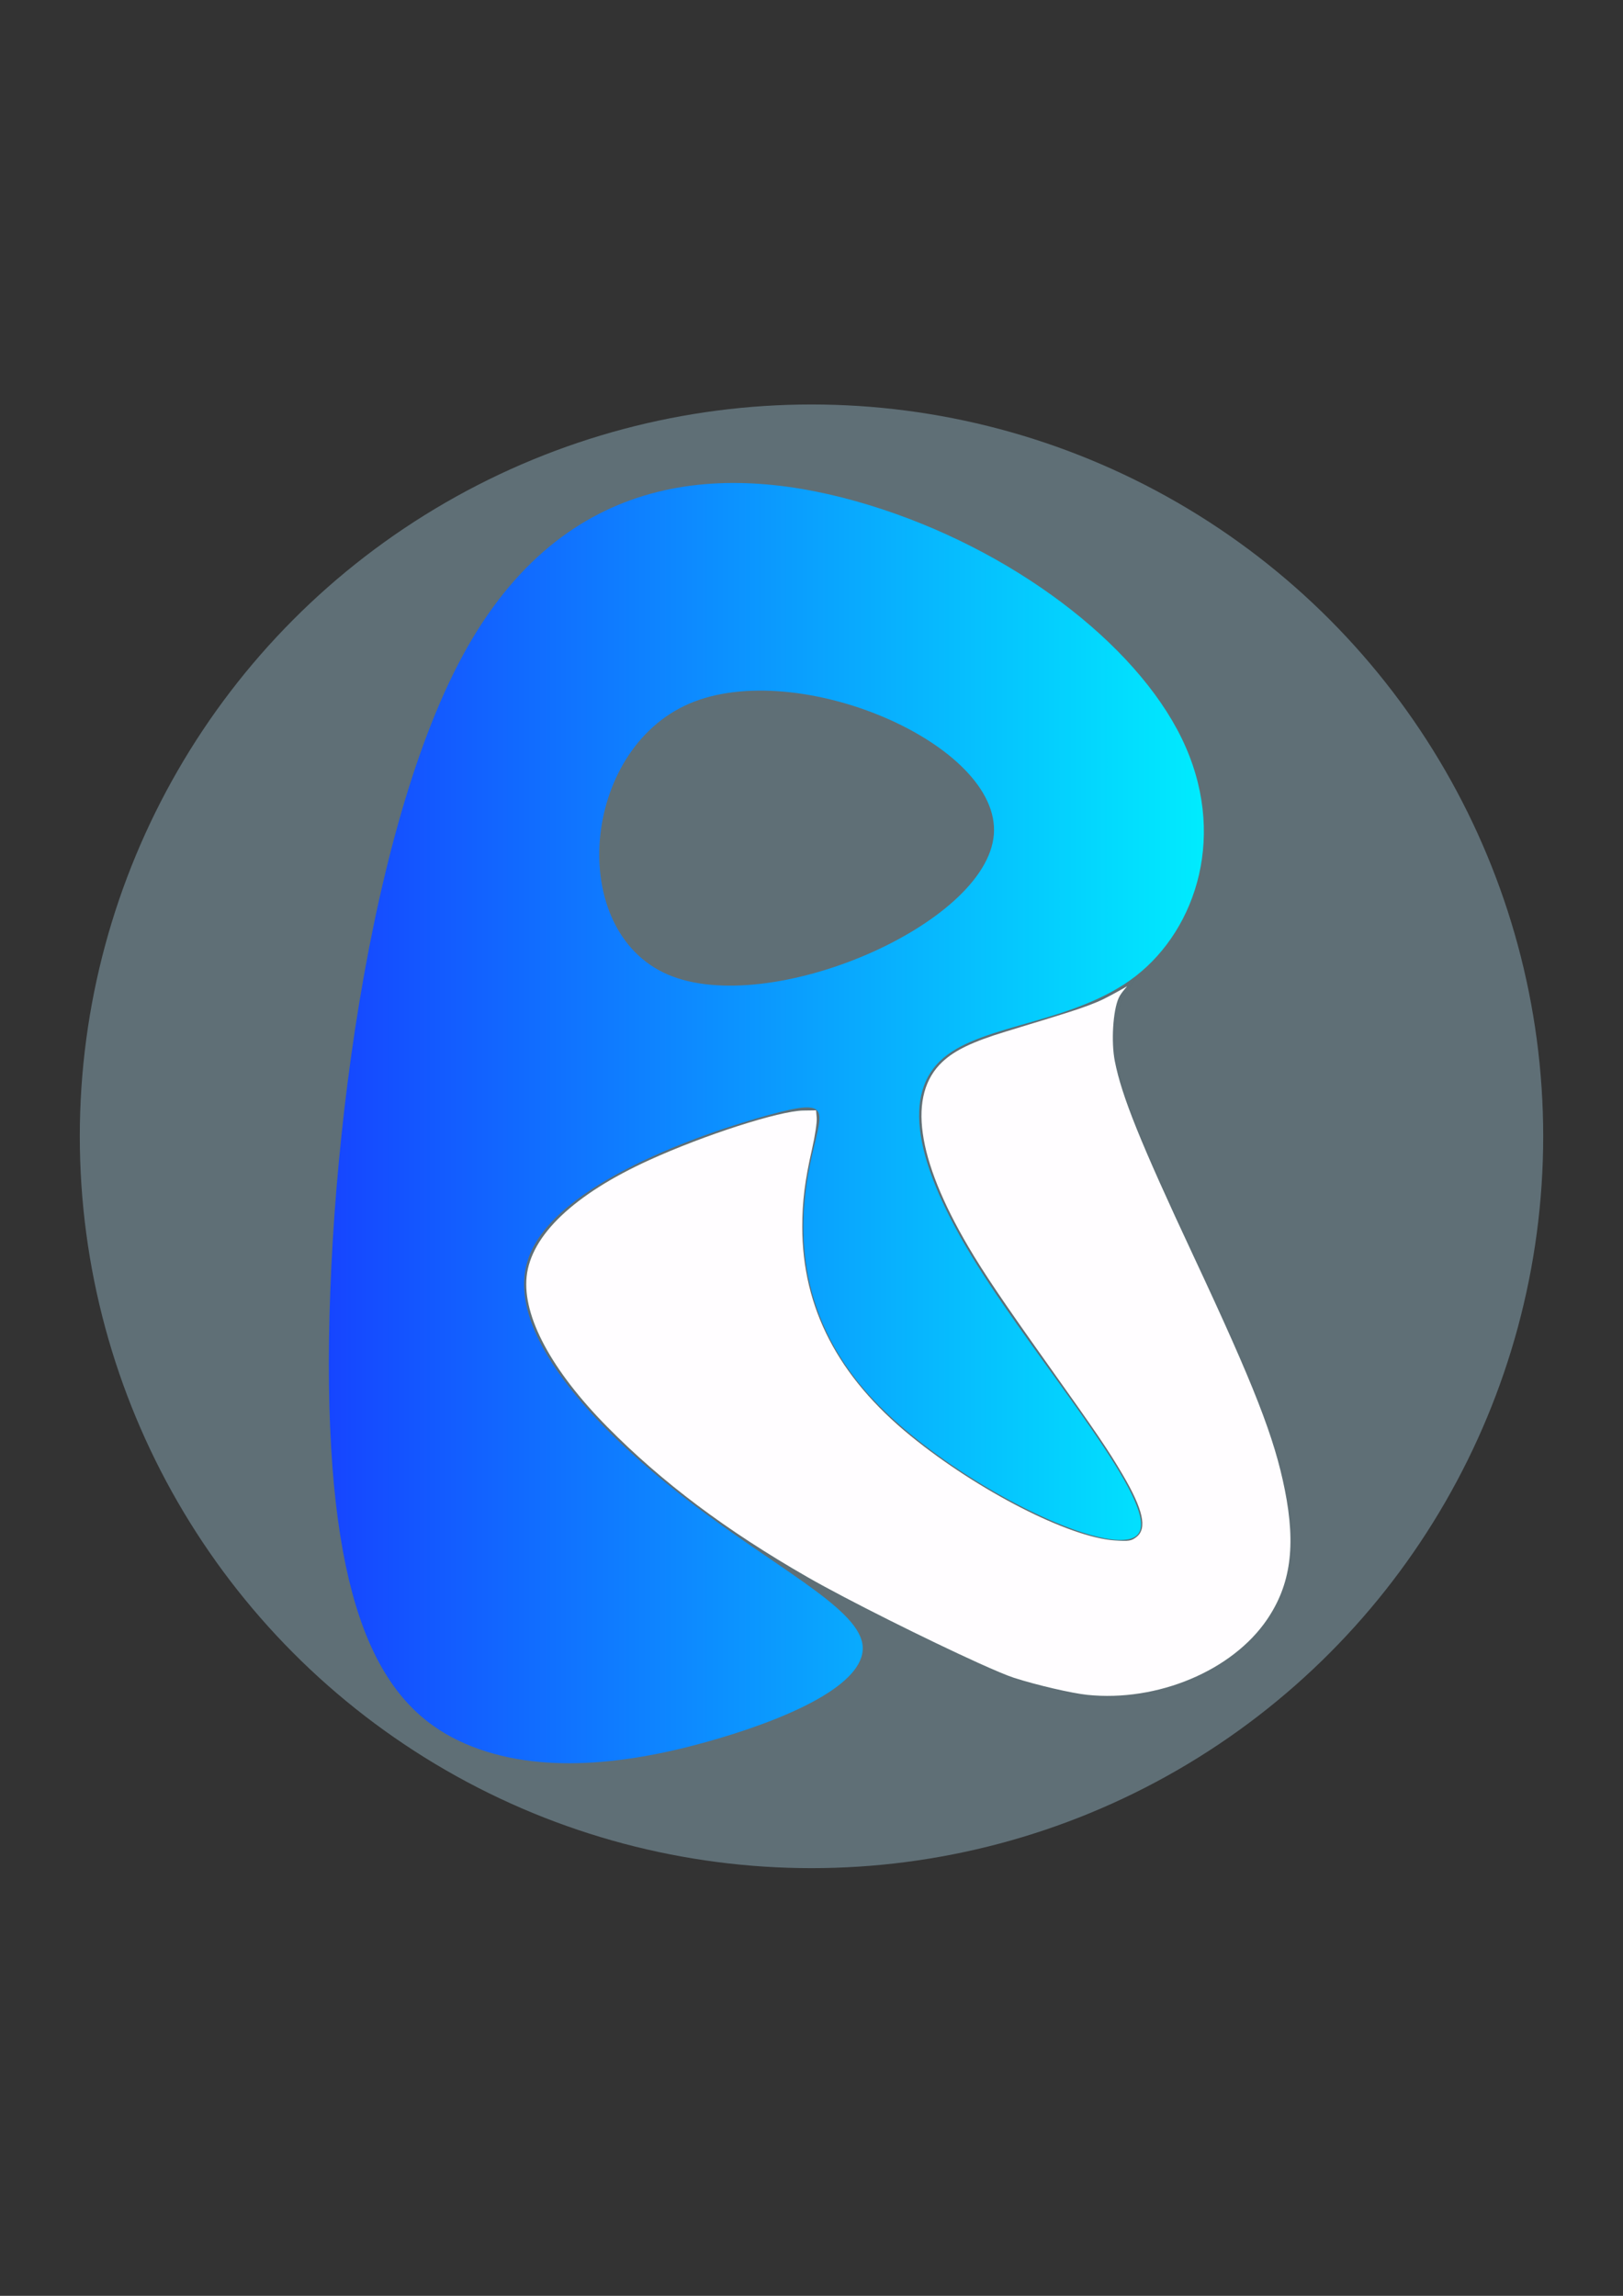 <?xml version="1.0" encoding="UTF-8" standalone="no"?>
<!-- Created with Inkscape (http://www.inkscape.org/) -->

<svg
   xmlns:dc="http://purl.org/dc/elements/1.1/"
   xmlns:cc="http://creativecommons.org/ns#"
   xmlns:rdf="http://www.w3.org/1999/02/22-rdf-syntax-ns#"
   xmlns:svg="http://www.w3.org/2000/svg"
   xmlns="http://www.w3.org/2000/svg"
   xmlns:xlink="http://www.w3.org/1999/xlink"
   xmlns:sodipodi="http://sodipodi.sourceforge.net/DTD/sodipodi-0.dtd"
   xmlns:inkscape="http://www.inkscape.org/namespaces/inkscape"
   width="210mm"
   height="297mm"
   viewBox="0 0 210 297"
   version="1.1"
   id="svg8"
   inkscape:version="0.92.5 (2060ec1f9f, 2020-04-08)"
   sodipodi:docname="RVLOGOsnowy.svg">
  <rect x="0" y="0" width="210" height="297" fill="#333333" stroke="none"/>
  <defs
     id="defs2">
    <inkscape:path-effect
       effect="bspline"
       id="path-effect938"
       is_visible="true"
       weight="33.333"
       steps="2"
       helper_size="0"
       apply_no_weight="true"
       apply_with_weight="true"
       only_selected="false" />
    <inkscape:path-effect
       effect="bspline"
       id="path-effect930"
       is_visible="true"
       weight="33.333"
       steps="2"
       helper_size="0"
       apply_no_weight="true"
       apply_with_weight="true"
       only_selected="false" />
    <inkscape:path-effect
       effect="bspline"
       id="path-effect858"
       is_visible="true"
       weight="33.333"
       steps="2"
       helper_size="0"
       apply_no_weight="true"
       apply_with_weight="true"
       only_selected="false" />
    <linearGradient
       id="linearGradient835"
       inkscape:collect="always">
      <stop
         id="stop831"
         offset="0"
         style="stop-color:#1645ff;stop-opacity:1" />
      <stop
         id="stop833"
         offset="1"
         style="stop-color:#00edff;stop-opacity:0.996" />
    </linearGradient>
    <inkscape:path-effect
       effect="bspline"
       id="path-effect827"
       is_visible="true"
       weight="33.333"
       steps="2"
       helper_size="0"
       apply_no_weight="true"
       apply_with_weight="true"
       only_selected="false" />
    <inkscape:path-effect
       effect="bspline"
       id="path-effect827-7"
       is_visible="true"
       weight="33.333"
       steps="2"
       helper_size="0"
       apply_no_weight="true"
       apply_with_weight="true"
       only_selected="false" />
    <inkscape:path-effect
       effect="bspline"
       id="path-effect938-6"
       is_visible="true"
       weight="33.333"
       steps="2"
       helper_size="0"
       apply_no_weight="true"
       apply_with_weight="true"
       only_selected="false" />
    <inkscape:path-effect
       effect="bspline"
       id="path-effect858-2"
       is_visible="true"
       weight="33.333"
       steps="2"
       helper_size="0"
       apply_no_weight="true"
       apply_with_weight="true"
       only_selected="false" />
    <inkscape:path-effect
       effect="bspline"
       id="path-effect827-9"
       is_visible="true"
       weight="33.333"
       steps="2"
       helper_size="0"
       apply_no_weight="true"
       apply_with_weight="true"
       only_selected="false" />
    <inkscape:path-effect
       effect="bspline"
       id="path-effect938-6-2"
       is_visible="true"
       weight="33.333"
       steps="2"
       helper_size="0"
       apply_no_weight="true"
       apply_with_weight="true"
       only_selected="false" />
    <inkscape:path-effect
       effect="bspline"
       id="path-effect858-2-6"
       is_visible="true"
       weight="33.333"
       steps="2"
       helper_size="0"
       apply_no_weight="true"
       apply_with_weight="true"
       only_selected="false" />
    <inkscape:path-effect
       effect="bspline"
       id="path-effect827-9-1"
       is_visible="true"
       weight="33.333"
       steps="2"
       helper_size="0"
       apply_no_weight="true"
       apply_with_weight="true"
       only_selected="false" />
    <inkscape:path-effect
       effect="bspline"
       id="path-effect938-2"
       is_visible="true"
       weight="33.333"
       steps="2"
       helper_size="0"
       apply_no_weight="true"
       apply_with_weight="true"
       only_selected="false" />
    <inkscape:path-effect
       effect="bspline"
       id="path-effect858-0"
       is_visible="true"
       weight="33.333"
       steps="2"
       helper_size="0"
       apply_no_weight="true"
       apply_with_weight="true"
       only_selected="false" />
    <inkscape:path-effect
       effect="bspline"
       id="path-effect827-2"
       is_visible="true"
       weight="33.333"
       steps="2"
       helper_size="0"
       apply_no_weight="true"
       apply_with_weight="true"
       only_selected="false" />
    <inkscape:path-effect
       effect="bspline"
       id="path-effect938-2-6"
       is_visible="true"
       weight="33.333"
       steps="2"
       helper_size="0"
       apply_no_weight="true"
       apply_with_weight="true"
       only_selected="false" />
    <inkscape:path-effect
       effect="bspline"
       id="path-effect858-0-3"
       is_visible="true"
       weight="33.333"
       steps="2"
       helper_size="0"
       apply_no_weight="true"
       apply_with_weight="true"
       only_selected="false" />
    <inkscape:path-effect
       effect="bspline"
       id="path-effect827-2-6"
       is_visible="true"
       weight="33.333"
       steps="2"
       helper_size="0"
       apply_no_weight="true"
       apply_with_weight="true"
       only_selected="false" />
    <linearGradient
       inkscape:collect="always"
       xlink:href="#linearGradient835"
       id="linearGradient1303"
       x1="-138.446"
       y1="120.633"
       x2="-28.898"
       y2="120.633"
       gradientUnits="userSpaceOnUse" />
  </defs>
  <sodipodi:namedview
     id="base"
     pagecolor="#ffffff"
     bordercolor="#666666"
     borderopacity="1.0"
     inkscape:pageopacity="0.0"
     inkscape:pageshadow="2"
     inkscape:zoom="0.10929592"
     inkscape:cx="957.29593"
     inkscape:cy="136.95114"
     inkscape:document-units="mm"
     inkscape:current-layer="layer1"
     showgrid="false"
     inkscape:window-width="952"
     inkscape:window-height="805"
     inkscape:window-x="1920"
     inkscape:window-y="19"
     inkscape:window-maximized="0"
     inkscape:snap-intersection-paths="true" />
  <g
     inkscape:label="Layer 1"
     inkscape:groupmode="layer"
     id="layer1">
    <circle
       style="opacity:1;fill:#5f6f76;fill-opacity:1;stroke:#000000;stroke-width:10.65;stroke-miterlimit:4;stroke-dasharray:none;stroke-opacity:0"
       id="path815-7-1"
       cx="105"
       cy="147"
       r="94.675" />
    <path
       style="fill:url(#linearGradient1303);fill-opacity:1;stroke:#000000;stroke-width:0.265px;stroke-linecap:butt;stroke-linejoin:miter;stroke-opacity:0.005"
       d="m -138.158,162.639 c 1.137,30.227 8.47,40.097 17.805,44.101 9.335,4.004 20.672,2.142 30.709,-1.145 10.037,-3.286 18.773,-7.997 17.952,-13.119 -0.82,-5.122 -11.196,-10.656 -22.241,-20.152 -11.045,-9.496 -22.756,-22.952 -19.421,-33.157 3.336,-10.206 21.717,-17.158 30.007,-19.664 8.29,-2.505 6.487,-0.562 5.123,6.819 -1.364,7.381 -2.289,20.199 7.579,32.107 9.868,11.908 30.528,22.906 33.401,18.938 2.872,-3.969 -12.044,-22.907 -20.11,-37.153 -8.065,-14.246 -9.282,-23.807 -4.209,-28.579 5.074,-4.772 16.438,-4.759 24.05,-11.329 7.613,-6.57 11.472,-19.722 5.698,-32.82 -5.774,-13.098 -21.185,-26.147 -39.019,-32.178 -17.835,-6.031 -38.091,-5.045 -50.749,20.738 -12.658,25.783 -17.716,76.365 -16.578,106.592 z"
       id="path825-5-5"
       inkscape:connector-curvature="0"
       inkscape:path-effect="#path-effect827-2-6"
       inkscape:original-d="m -144.35355,182.99571 c 7.33345,9.87001 14.66632,19.73986 21.99891,29.60997 11.33735,-1.86236 22.674233,-3.7244 34.011836,-5.58631 8.736443,-4.71084 17.472001,-9.42105 26.207219,-14.13093 -10.375626,-5.53422 -20.751175,-11.0686 -31.127676,-16.60278 -11.712619,-13.45745 -23.424349,-26.91331 -35.137479,-40.37022 18.38387,-6.95407 36.764948,-13.90693 55.149027,-20.86076 -1.803035,1.94348 -3.60604,3.88692 -5.409506,5.83082 -0.924436,12.81819 -1.849102,25.63616 -2.77405,38.45464 20.660479,10.99768 41.321142,21.99586 61.980612,32.99381 -14.914633,-18.9357 -29.831272,-37.87335 -44.74571,-56.8076 -1.216259,-9.55838 -2.43305,-19.11861 -3.64983,-28.6764 11.363723,0.0132 22.727847,0.0267 34.09301,0.0404 3.860261,-13.153297 7.720034,-26.305564 11.578879,-39.455307 -15.407181,-13.046371 -30.817603,-26.094999 -46.22852,-39.143557 -20.258604,0.985776 -40.514942,1.971693 -60.772082,2.957901 -5.05783,50.580632 -10.11602,101.162493 -15.17464,151.746323 z"
       sodipodi:nodetypes="ccccccccccccccccc"
       transform="matrix(1.036,0,0,0.937,185.849,32.259)" />
    <path
       transform="translate(-0.003,-6.844223e-4)"
       style="fill:none;stroke:#000000;stroke-width:0.265px;stroke-linecap:butt;stroke-linejoin:miter;stroke-opacity:0.014"
       d="m 146.922,126.554 c -2.152,3.12 -4.305,6.24 -0.989,15.963 3.316,9.723 12.099,26.043 16.929,38.392 4.83,12.349 5.707,20.725 2.354,27.035 -3.353,6.31 -10.934,10.554 -18.14,11.439 -7.207,0.885 -14.038,-1.589 -20.87,-4.063"
       id="path856-9-5"
       inkscape:connector-curvature="0"
       inkscape:path-effect="#path-effect858-0-3"
       inkscape:original-d="m 146.92157,126.55386 c -2.1523,3.11966 -4.30534,6.24027 -6.45895,9.36158 8.78601,16.32483 17.56882,32.64446 26.35282,48.96706 0.87685,8.37599 1.7534,16.75181 2.62978,25.12881 -7.5818,4.24351 -15.16301,8.48682 -22.74493,12.73063 -6.83111,-2.47416 -13.66264,-4.94811 -20.49506,-7.42202"
       sodipodi:nodetypes="cccccc" />
    <path
       style="opacity:1;fill:#fffdff;fill-opacity:1;stroke:#fefffd;stroke-width:1;stroke-miterlimit:4;stroke-dasharray:none;stroke-opacity:0"
       d="m 140.673,219.256 c -2,-0.207 -6.574,-1.271 -9.472,-2.205 -0.872,-0.281 -2.531,-0.981 -4.636,-1.934 -6.41,-2.903 -16.961,-8.155 -22.071,-11.086 -10.526,-6.037 -18.812,-12.251 -25.901,-19.425 -7.241,-7.328 -10.988,-14.306 -10.45,-19.459 0.558,-5.343 6.12,-10.629 15.853,-15.065 7.135,-3.252 16.833,-6.372 19.942,-6.415 l 1.655,-0.023 0.083,0.99 c 0.046,0.545 -0.225,2.34 -0.601,3.989 -0.93,4.079 -1.27,6.785 -1.269,10.104 0.004,10.465 4.629,19.375 14.036,27.038 8.695,7.083 20.484,13.122 26.388,13.516 1.848,0.123 2.168,0.071 2.839,-0.462 1.392,-1.106 0.838,-3.56 -1.825,-8.084 -1.876,-3.187 -3.252,-5.212 -9.659,-14.212 -5.773,-8.109 -8.281,-11.822 -10.279,-15.218 -6.733,-11.442 -7.895,-19.703 -3.367,-23.937 1.61,-1.506 3.897,-2.602 8.141,-3.9 7.381,-2.258 10.49,-3.139 12.717,-4.227 1.286,-0.628 2.892,-1.58 3.002,-1.63 0.11,-0.05 -0.73,0.771 -1.057,1.501 -0.74,1.648 -0.986,5.664 -0.5,8.15 0.886,4.53 3.299,10.509 10.186,25.231 7.886,16.859 10.461,23.453 11.818,30.264 1.444,7.249 0.756,12.255 -2.304,16.754 -4.508,6.628 -14.191,10.683 -23.269,9.746 z"
       id="path918-2-4"
       inkscape:connector-curvature="0"
       sodipodi:nodetypes="csssssscccsssscssssssccsssscc" />
    <path
       transform="translate(-0.003,-6.844223e-4)"
       style="fill:#5f6f76;fill-opacity:1;stroke:#000000;stroke-width:0.265px;stroke-linecap:butt;stroke-linejoin:miter;stroke-opacity:0"
       d="M 89.2,91.023 C 75.142,97.063 73.29,120.434 86.422,126.079 99.555,131.725 127.671,119.645 128.597,107.96 129.523,96.274 103.259,84.983 89.2,91.023 Z"
       id="path936-2-7"
       inkscape:connector-curvature="0"
       inkscape:path-effect="#path-effect938-2-6"
       inkscape:original-d="M 76.993746,73.691667 C 75.141891,97.063392 73.289905,120.43369 71.437497,143.80625 99.555186,131.7252 127.67133,119.64496 155.78702,107.56507 129.52338,96.273896 103.25895,84.98276 76.993746,73.691667 Z"
       sodipodi:nodetypes="cccc" />
  </g>
</svg>
